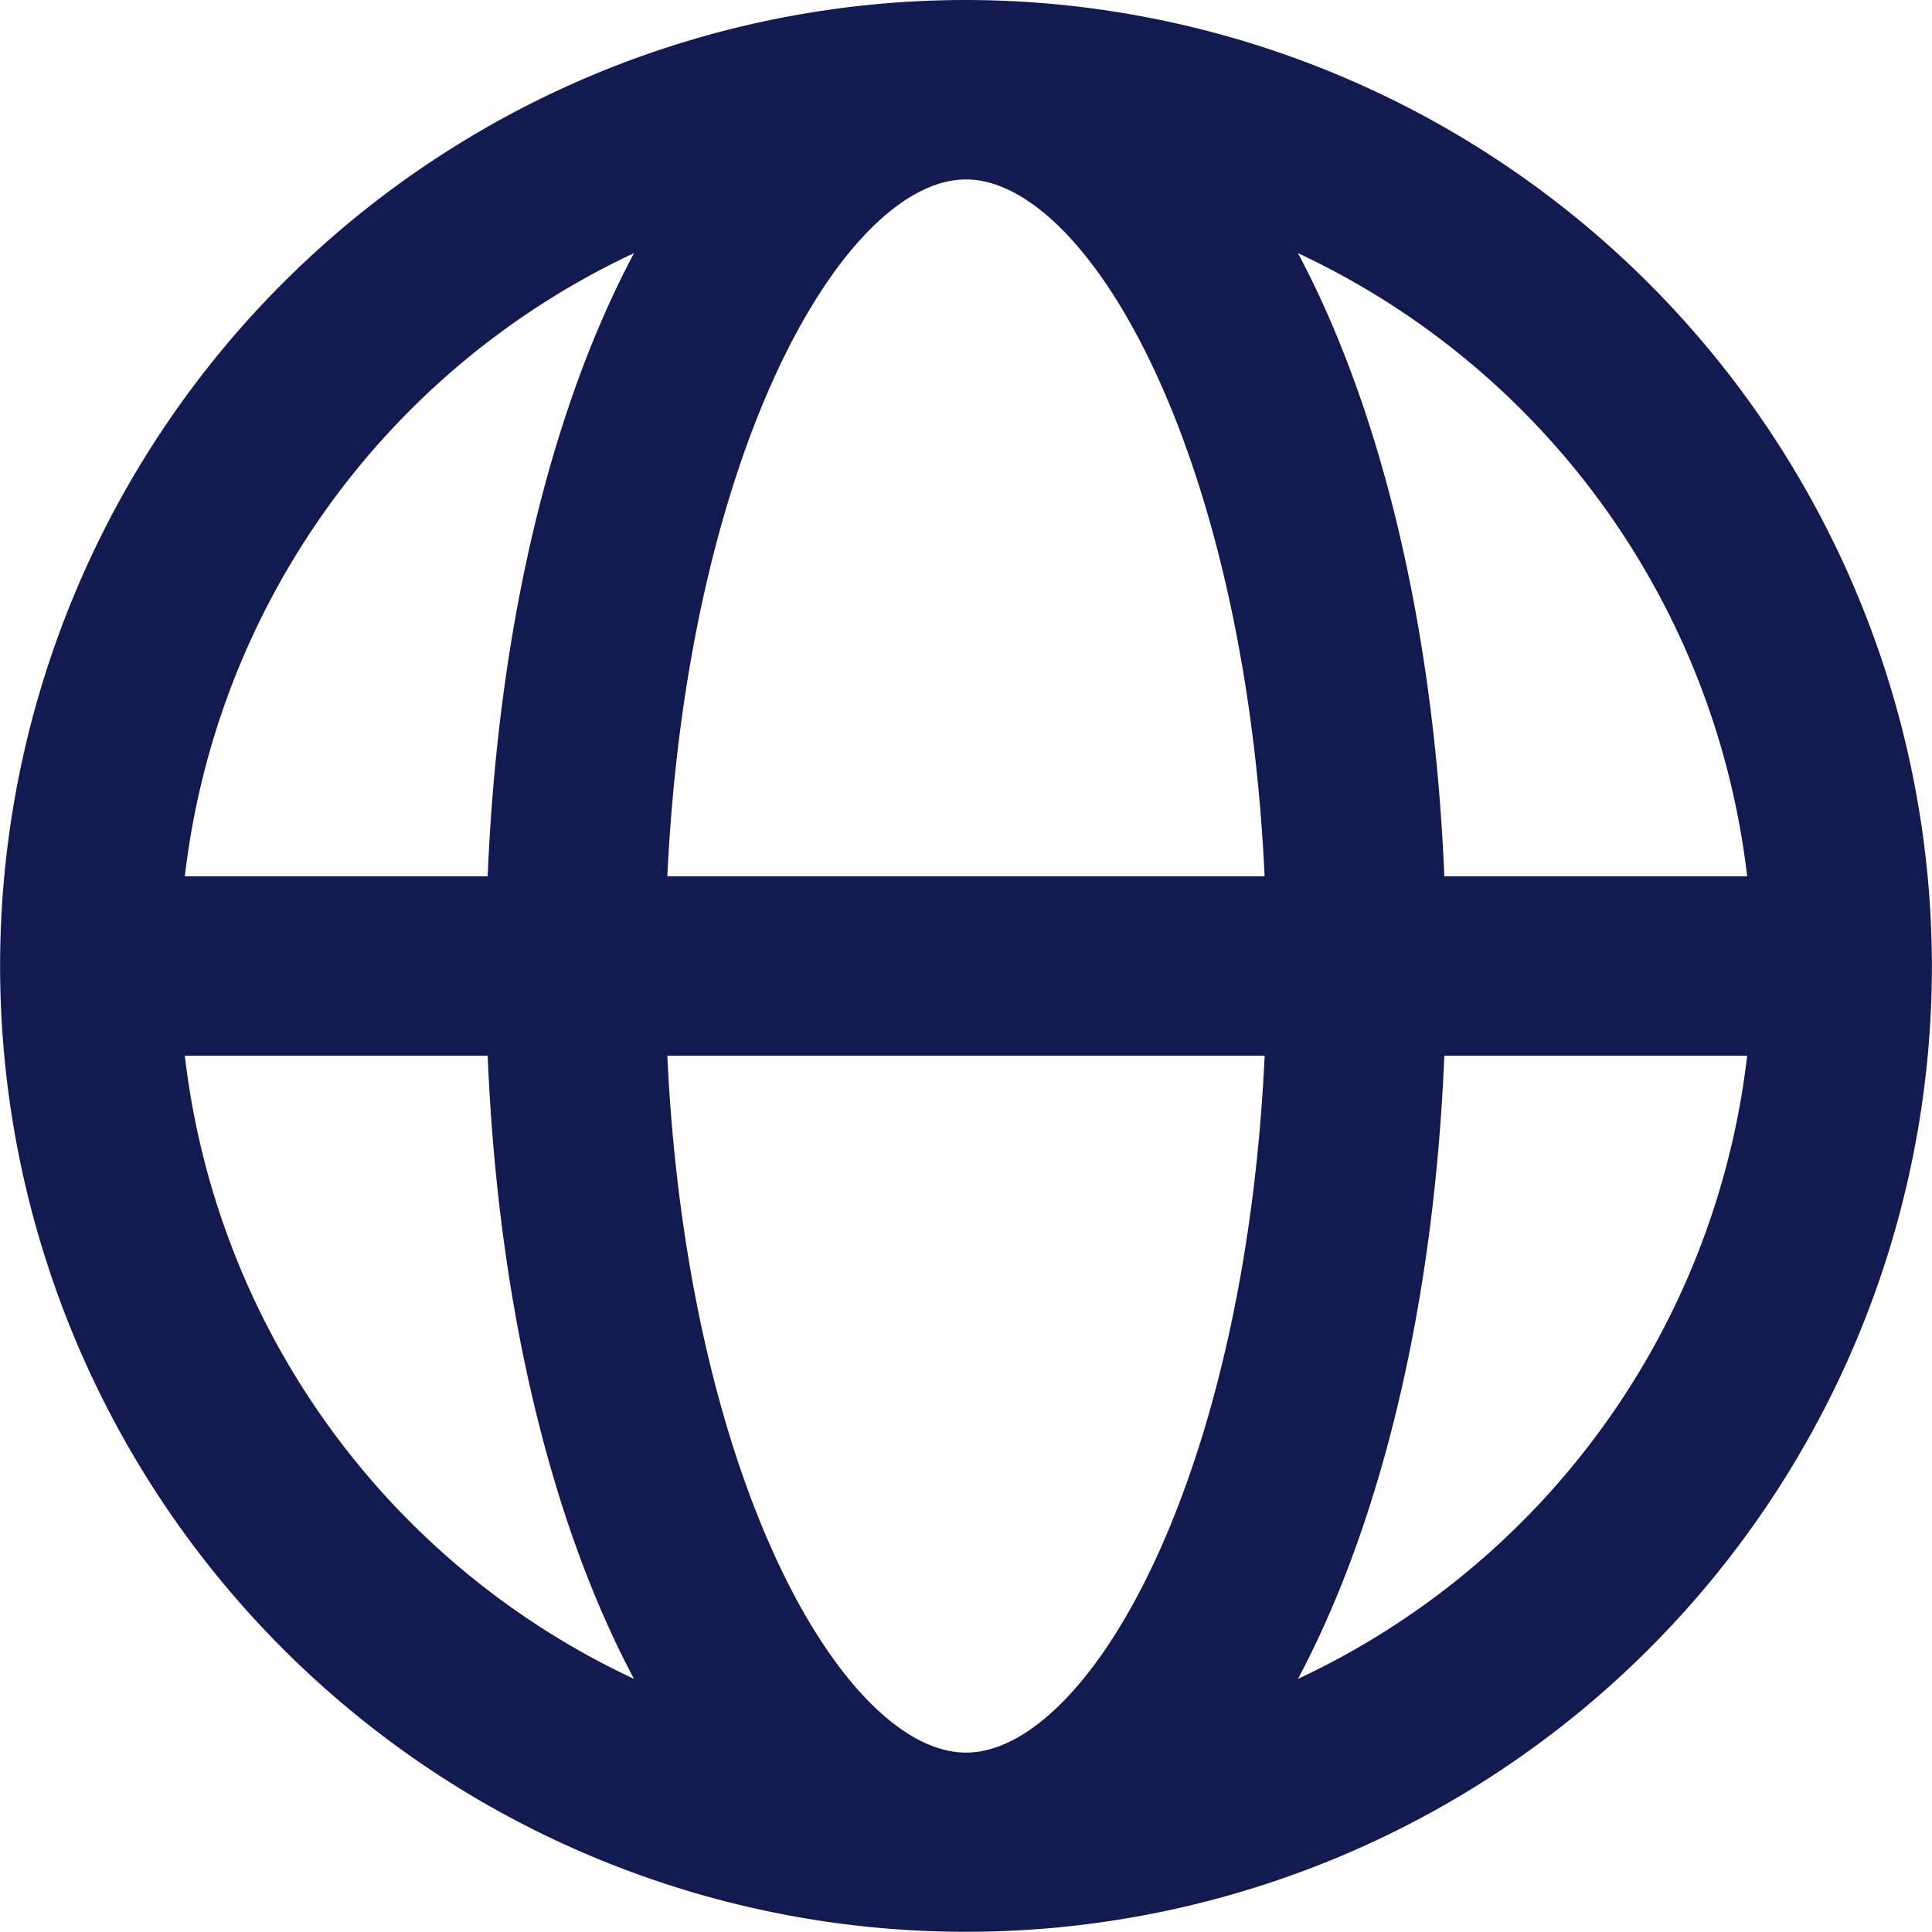 <svg xmlns="http://www.w3.org/2000/svg" width="39.004" height="39.005" viewBox="0 0 39.004 39.005">
  <path id="Path_47" data-name="Path 47" d="M523.214,422.352a19,19,0,1,0,19,19A19.024,19.024,0,0,0,523.214,422.352Zm16.322,17.691h-7.148c-.178-5.927-1.555-10.951-3.67-14.114A16.414,16.414,0,0,1,539.536,440.043Zm-16.322,17.691c-2.966,0-6.253-6.124-6.55-15.068h13.1C529.467,451.61,526.18,457.734,523.214,457.734Zm-6.55-17.691c.3-8.944,3.584-15.068,6.55-15.068s6.253,6.124,6.549,15.068Zm1.045-14.114c-2.114,3.163-3.491,8.187-3.669,14.114h-7.148A16.414,16.414,0,0,1,517.709,425.929Zm-10.817,16.737h7.148c.178,5.927,1.555,10.952,3.669,14.114A16.413,16.413,0,0,1,506.892,442.666Zm21.826,14.114c2.115-3.162,3.492-8.187,3.67-14.114h7.148A16.412,16.412,0,0,1,528.718,456.78Z" transform="translate(-503.712 -421.852)" fill="#121a50" stroke="#121a50" stroke-width="1"/>
</svg>
